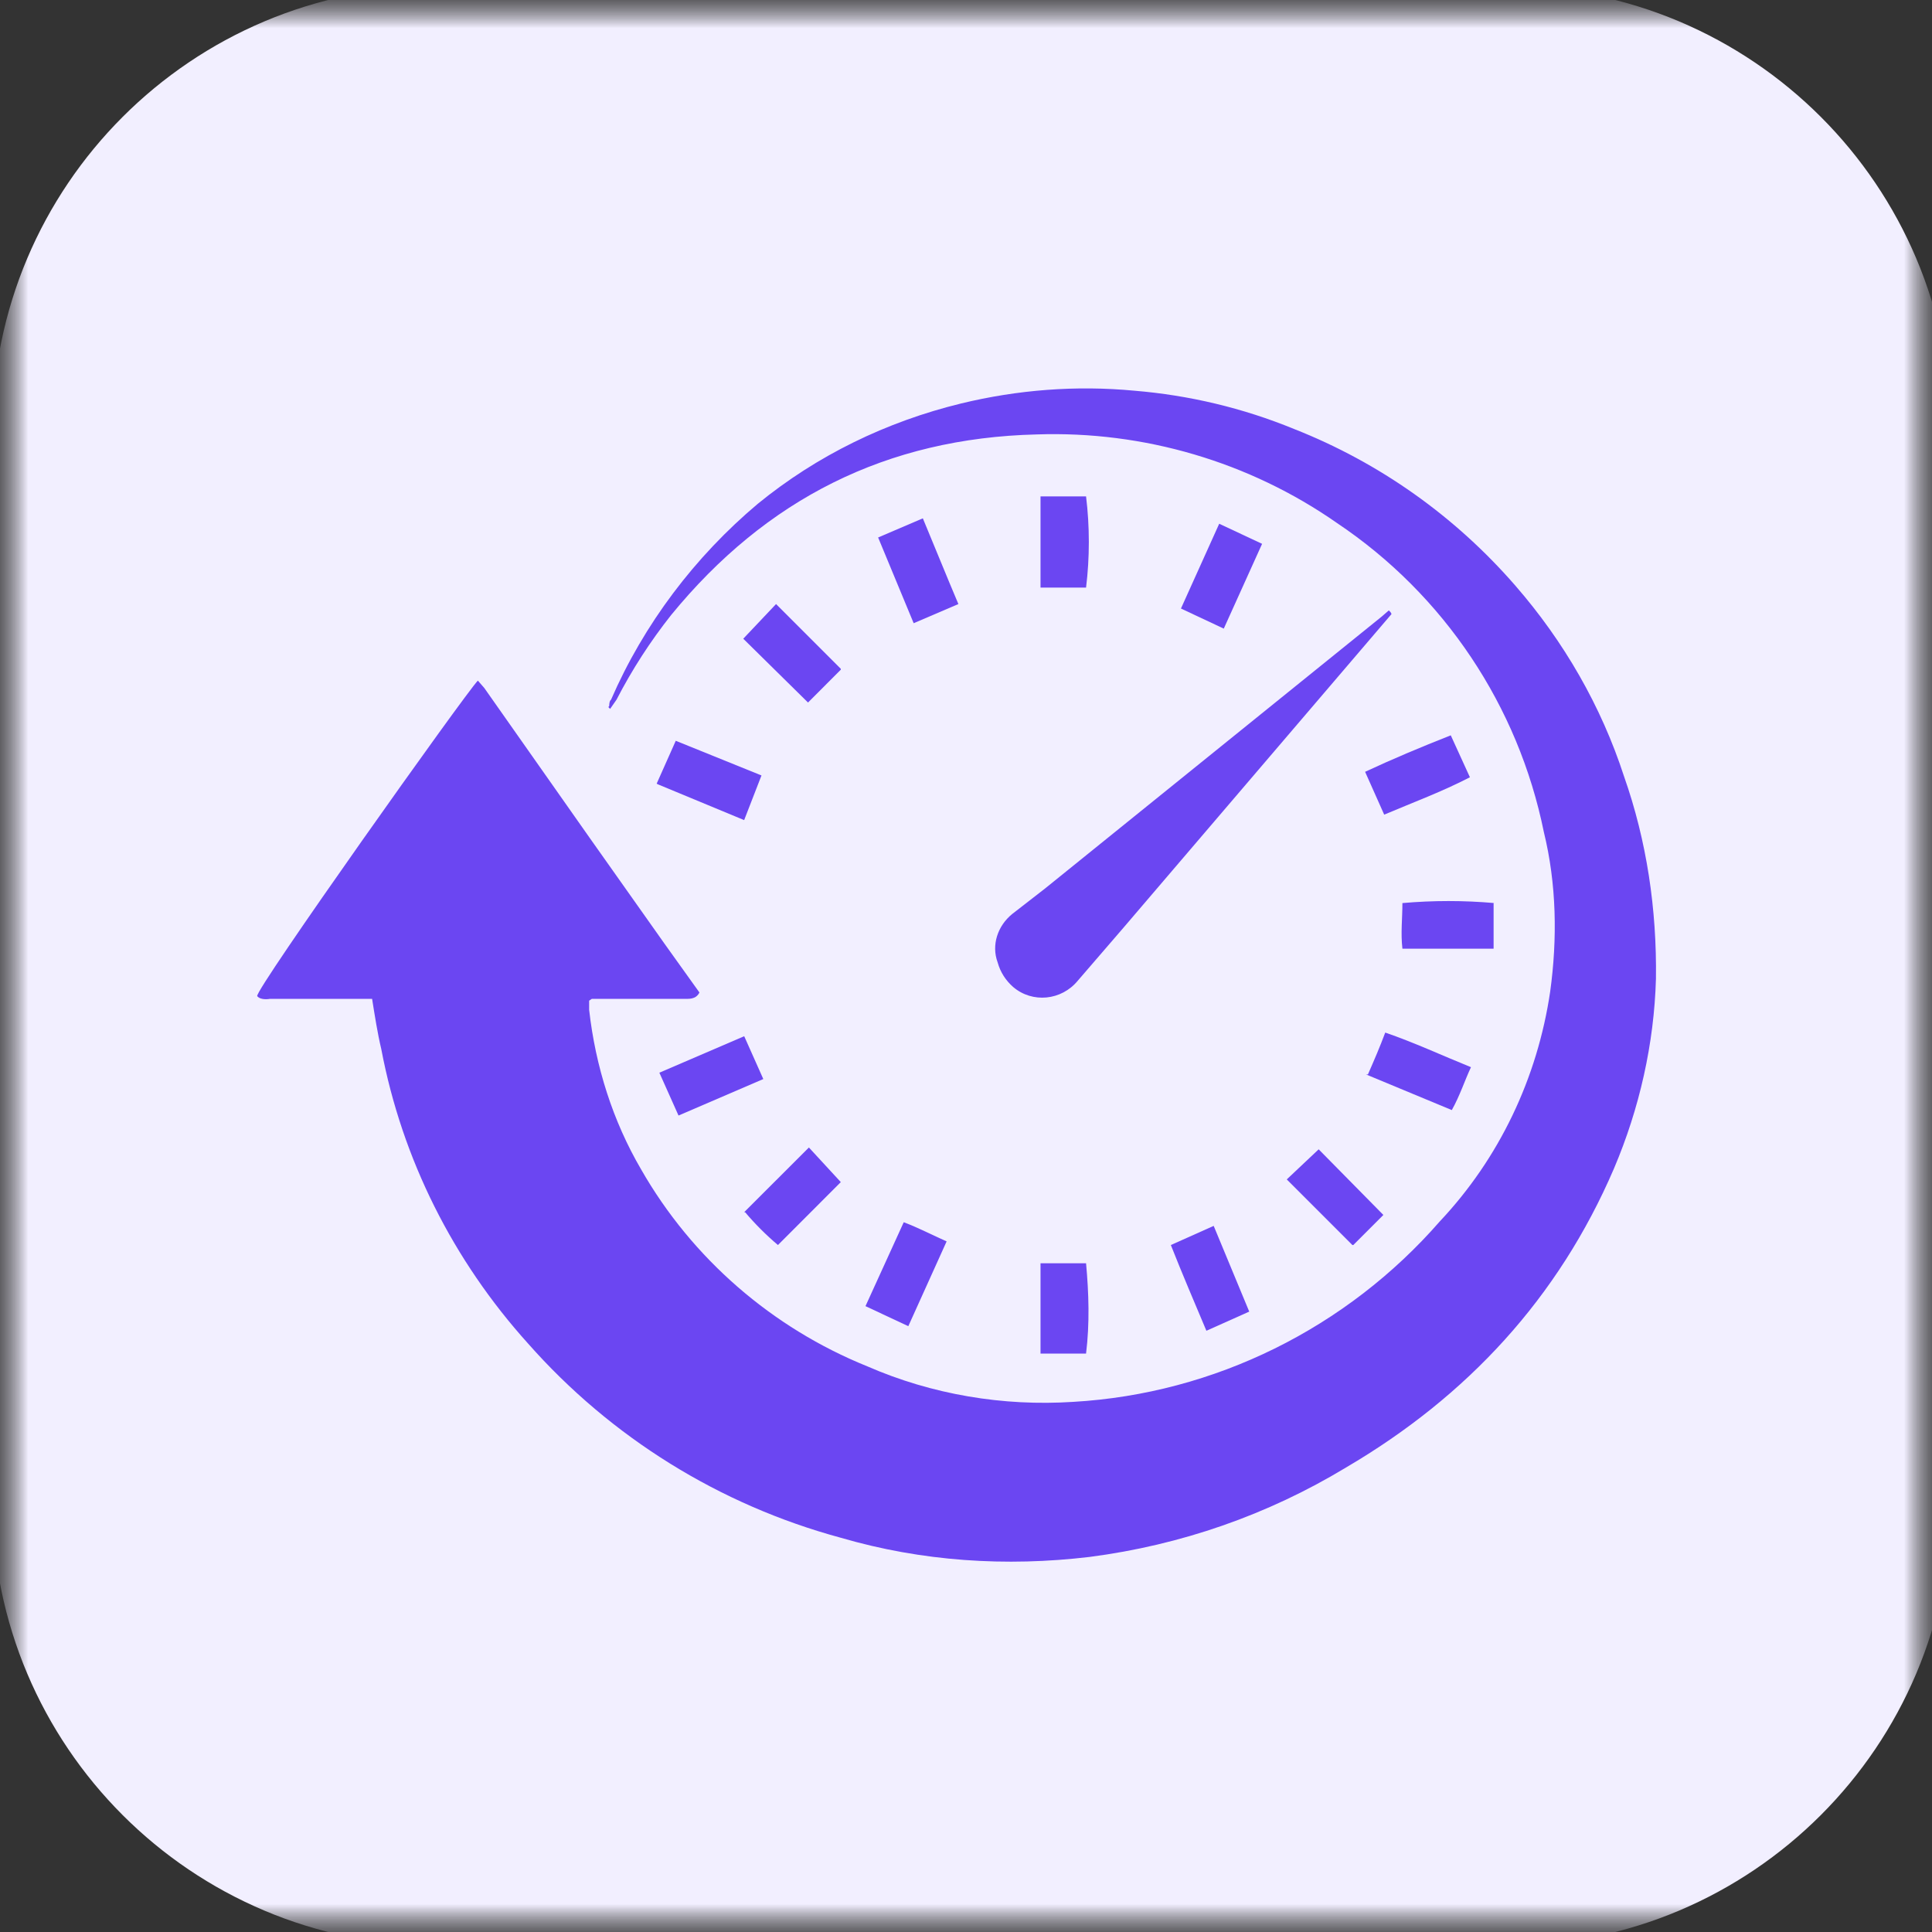 <svg width="35" height="35" viewBox="0 0 35 35" fill="none" xmlns="http://www.w3.org/2000/svg">
<rect x="0" y="0" width="35" height="35" fill="#333333" stroke="none"/>
<g clip-path="url(#clip0_479_2)">
<mask id="mask0_479_2" style="mask-type:luminance" maskUnits="userSpaceOnUse" x="0" y="0" width="35" height="35">
<path d="M35 0H0V35H35V0Z" fill="white"/>
</mask>
<g mask="url(#mask0_479_2)">
<mask id="mask1_479_2" style="mask-type:luminance" maskUnits="userSpaceOnUse" x="0" y="0" width="35" height="35">
<path d="M35 0H0V35H35V0Z" fill="white"/>
</mask>
<g mask="url(#mask1_479_2)">
<path d="M27.282 -0.245H7.927C3.471 -0.245 -0.141 3.367 -0.141 7.822V27.177C-0.141 31.633 3.471 35.245 7.927 35.245H27.282C31.737 35.245 35.349 31.633 35.349 27.177V7.822C35.349 3.367 31.737 -0.245 27.282 -0.245Z" fill="#F2EFFF"/>
</g>
</g>
<path d="M11.036 12.793C11.036 12.793 11.036 12.694 11.069 12.677C11.664 11.306 12.589 10.084 13.729 9.126C14.802 8.25 16.058 7.639 17.412 7.309C18.436 7.061 19.494 6.978 20.551 7.078C21.542 7.16 22.516 7.391 23.442 7.771C24.994 8.382 26.365 9.357 27.455 10.613C28.331 11.62 29.008 12.793 29.421 14.065C29.834 15.238 30.016 16.477 29.999 17.732C29.966 18.905 29.702 20.078 29.239 21.168C28.232 23.513 26.58 25.297 24.383 26.586C22.962 27.445 21.393 27.99 19.741 28.205C18.222 28.386 16.702 28.287 15.232 27.858C13.035 27.263 11.069 26.041 9.566 24.339C8.211 22.836 7.286 21.003 6.907 19.004C6.84 18.723 6.791 18.409 6.741 18.095H4.891C4.891 18.095 4.726 18.128 4.66 18.046C4.594 17.963 8.443 12.545 8.657 12.33L8.773 12.463L10.689 15.188L12.044 17.104L12.671 17.98C12.605 18.112 12.473 18.095 12.374 18.095H10.722L10.673 18.128C10.673 18.128 10.673 18.244 10.673 18.294C10.788 19.318 11.102 20.309 11.614 21.184C12.539 22.803 13.993 24.058 15.711 24.752C16.884 25.264 18.172 25.479 19.444 25.396C22.004 25.248 24.399 24.058 26.084 22.126C27.158 20.986 27.852 19.532 28.083 17.963C28.215 17.005 28.199 16.014 27.968 15.072C27.505 12.793 26.167 10.778 24.218 9.473C22.632 8.366 20.716 7.804 18.783 7.87C16.058 7.936 13.877 9.043 12.159 11.141C11.78 11.62 11.449 12.132 11.168 12.677L11.053 12.842L11.02 12.809L11.036 12.793Z" fill="#6B46F2"/>
<path d="M25.209 11.124L20.353 16.806L19.527 17.764C19.229 18.128 18.701 18.177 18.354 17.88C18.222 17.764 18.123 17.615 18.073 17.434C17.957 17.12 18.073 16.773 18.337 16.558L18.932 16.096L25.027 11.173L25.16 11.058L25.192 11.091L25.209 11.124Z" fill="#6B46F2"/>
<path d="M18.85 8.993H19.675C19.742 9.538 19.742 10.1 19.675 10.645C19.395 10.645 19.114 10.645 18.85 10.645V8.993Z" fill="#6B46F2"/>
<path d="M27.058 16.36V17.186H25.406C25.373 16.905 25.406 16.641 25.406 16.36C25.968 16.311 26.513 16.311 27.075 16.36H27.058Z" fill="#6B46F2"/>
<path d="M24.5 22.555L23.311 21.366L23.889 20.821L25.061 22.01L24.516 22.555H24.5Z" fill="#6B46F2"/>
<path d="M13.481 21.96L14.654 20.788L15.232 21.415L14.093 22.555C13.878 22.373 13.68 22.175 13.498 21.96H13.481Z" fill="#6B46F2"/>
<path d="M15.908 9.737L16.718 9.39C16.932 9.902 17.131 10.398 17.362 10.943L16.552 11.29L15.908 9.737Z" fill="#6B46F2"/>
<path d="M15.232 12.132L14.638 12.727L13.465 11.571L14.059 10.943L15.232 12.116V12.132Z" fill="#6B46F2"/>
<path d="M13.482 18.772L13.828 19.548L12.292 20.209L11.945 19.433L13.482 18.772Z" fill="#6B46F2"/>
<path d="M16.455 24.025L15.679 23.662L16.372 22.142C16.637 22.241 16.885 22.373 17.149 22.489L16.455 24.025Z" fill="#6B46F2"/>
<path d="M24.781 19.465C24.897 19.201 24.996 18.97 25.095 18.706C25.623 18.887 26.119 19.119 26.648 19.333C26.532 19.581 26.449 19.845 26.301 20.11L24.748 19.465H24.781Z" fill="#6B46F2"/>
<path d="M18.85 22.885H19.675C19.725 23.43 19.742 23.976 19.675 24.521H18.85V22.885Z" fill="#6B46F2"/>
<path d="M22.864 9.852L22.17 11.388L21.394 11.024L22.087 9.488L22.864 9.852Z" fill="#6B46F2"/>
<path d="M26.282 13.321L26.629 14.081C26.117 14.345 25.622 14.527 25.076 14.758L24.73 13.982C25.225 13.751 25.737 13.536 26.282 13.321Z" fill="#6B46F2"/>
<path d="M21.855 24.108C21.64 23.596 21.426 23.1 21.211 22.555L21.987 22.208L22.631 23.761L21.855 24.108Z" fill="#6B46F2"/>
<path d="M11.896 14.197L12.242 13.42L13.795 14.048L13.481 14.857L11.928 14.213L11.896 14.197Z" fill="#6B46F2"/>
</g>
<defs>
<clipPath id="clip0_479_2">
<rect width="35" height="35" fill="white"/>
</clipPath>
</defs>
</svg>
